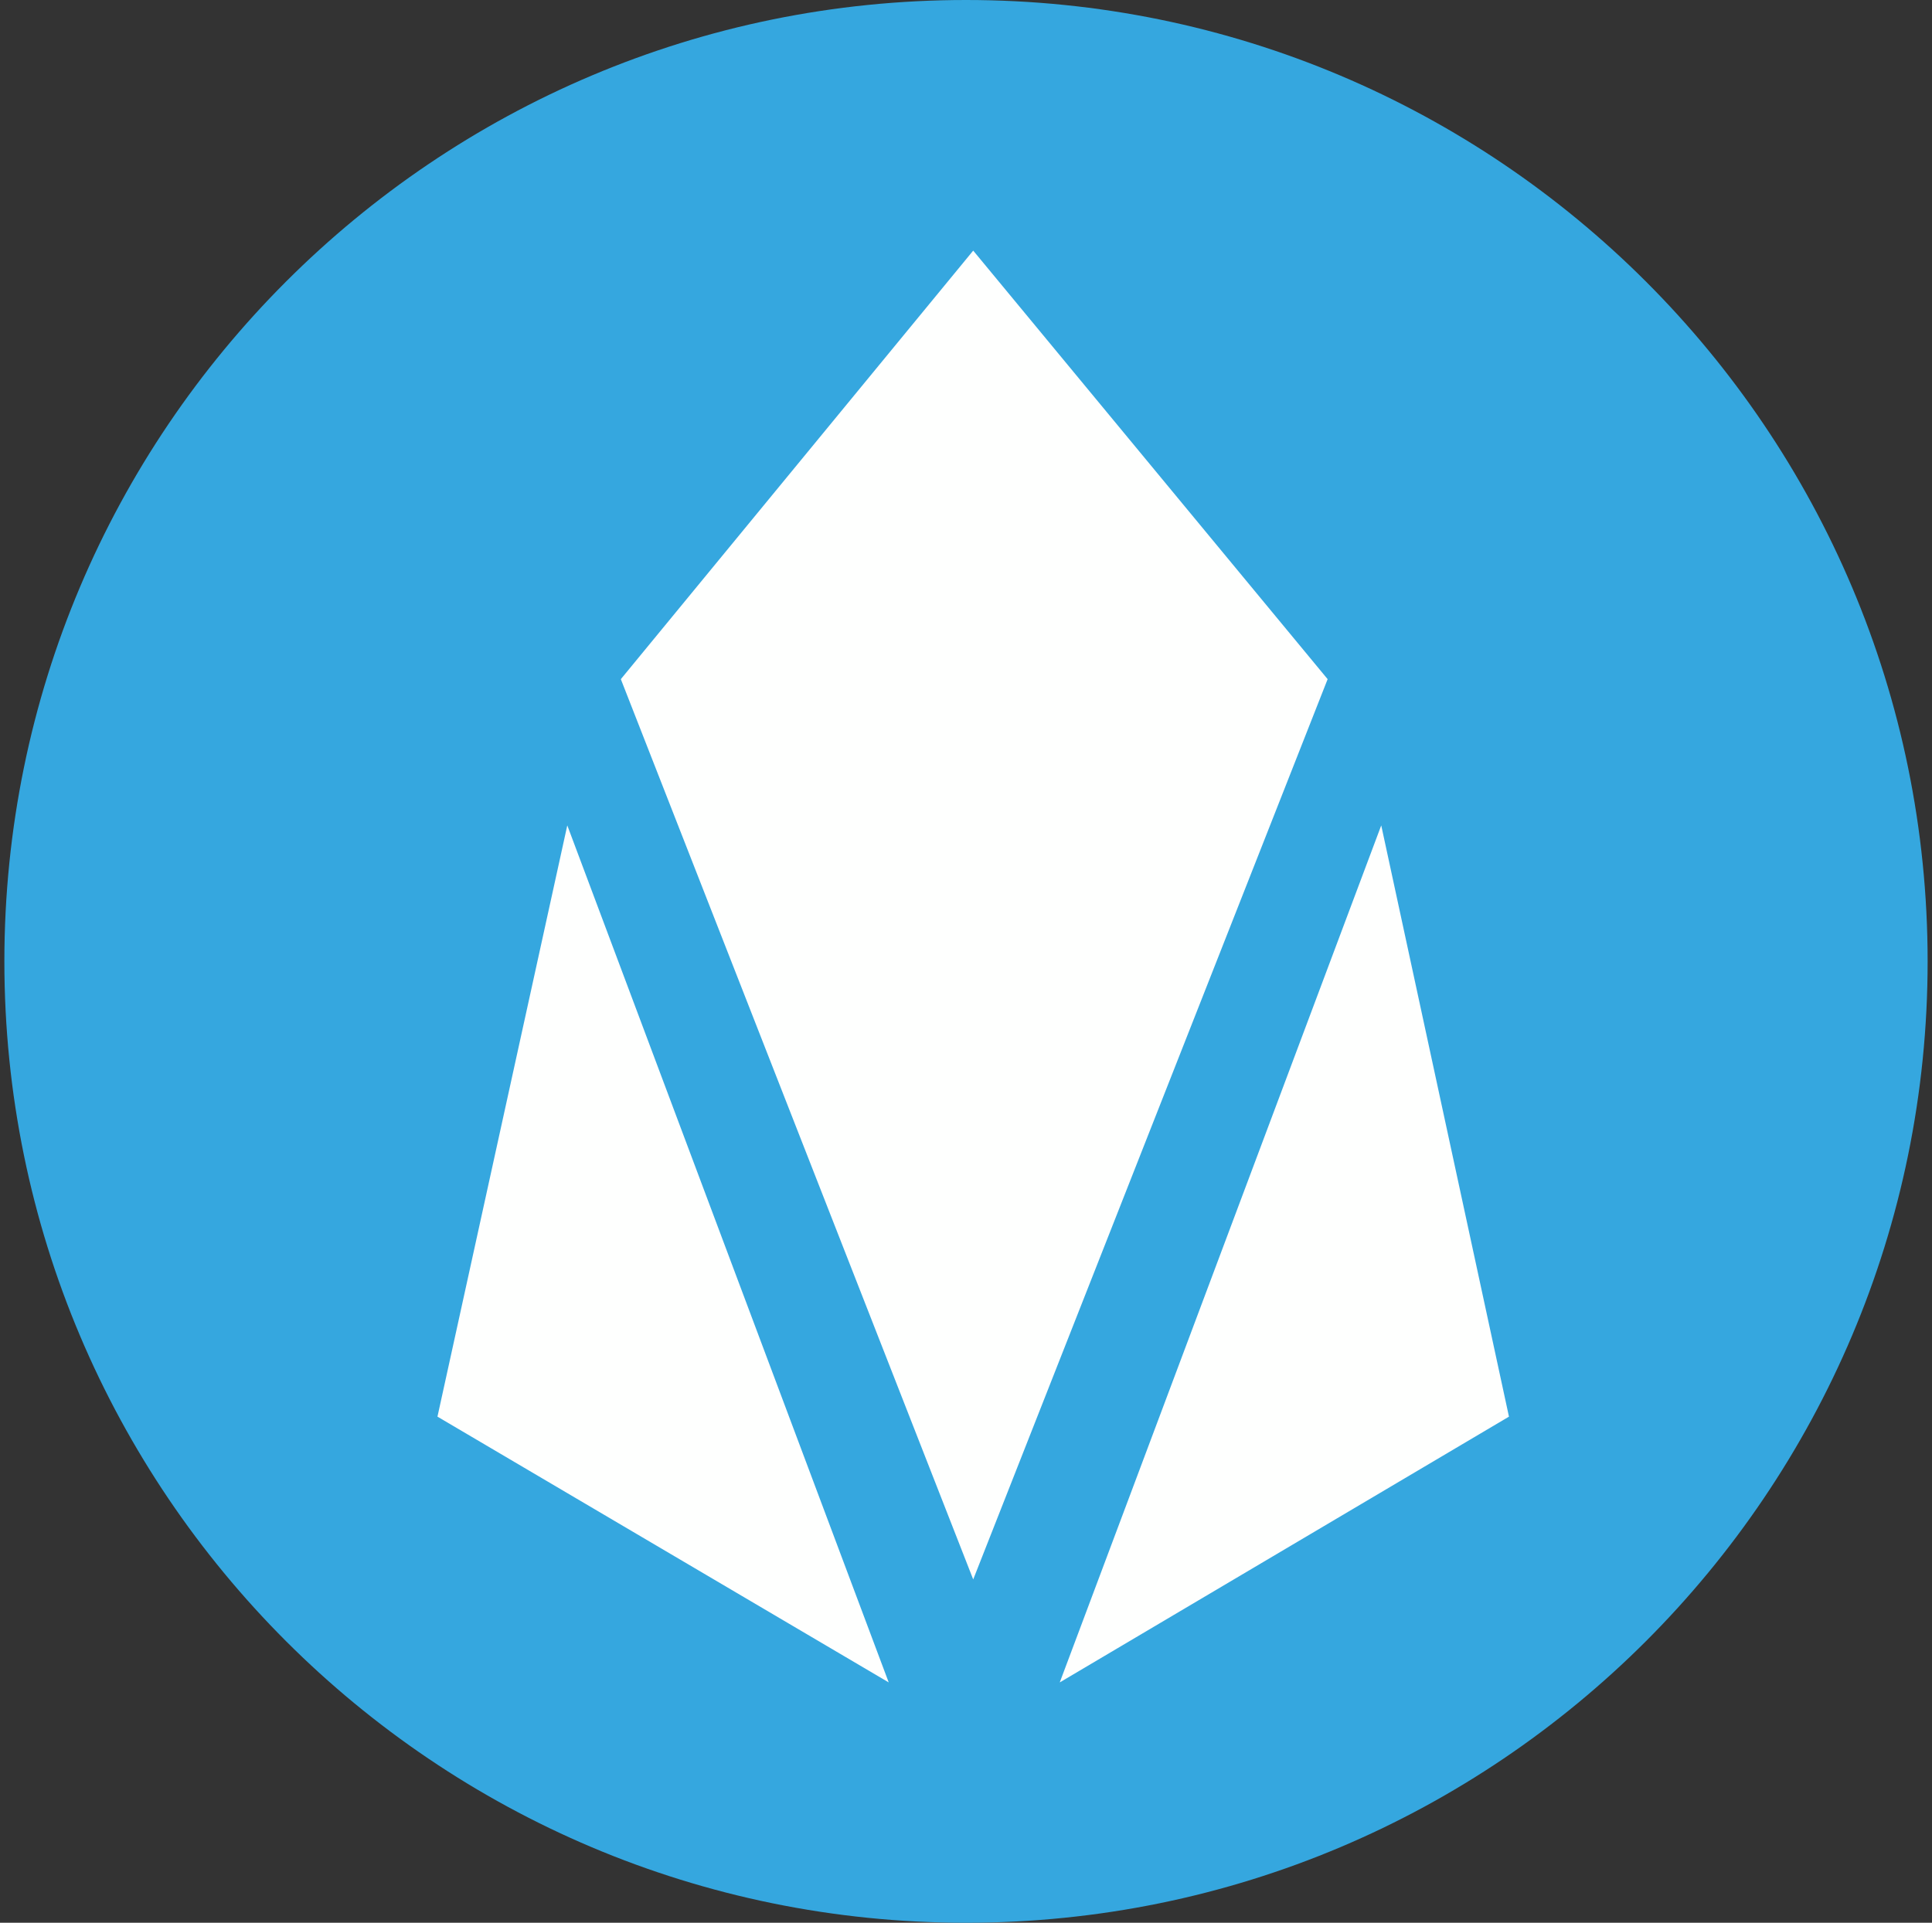 <svg width="221" height="220" viewBox="0 0 221 220" fill="none" xmlns="http://www.w3.org/2000/svg">
<rect x="0" y="0" width="221" height="220" fill="#333333" stroke="none"/>
<g clip-path="url(#clip0_2_20662)">
<path d="M110.5 220C171.251 220 220.5 170.751 220.5 110C220.5 49.249 171.251 0 110.5 0C49.749 0 0.5 49.249 0.5 110C0.5 170.751 49.749 220 110.5 220Z" fill="#35A7DF"/>
<path d="M101.659 192.499L64.891 94.441L50.041 162.091L101.659 192.499ZM111.325 28.675L71.017 77.708L111.325 180.716L151.867 77.708L111.325 28.675ZM121.225 192.499L157.999 94.441L172.609 162.091L121.225 192.499Z" fill="#FEFFFE"/>
</g>
<defs>
<clipPath id="clip0_2_20662">
<rect width="220" height="220" fill="white" transform="translate(0.5)"/>
</clipPath>
</defs>
</svg>
